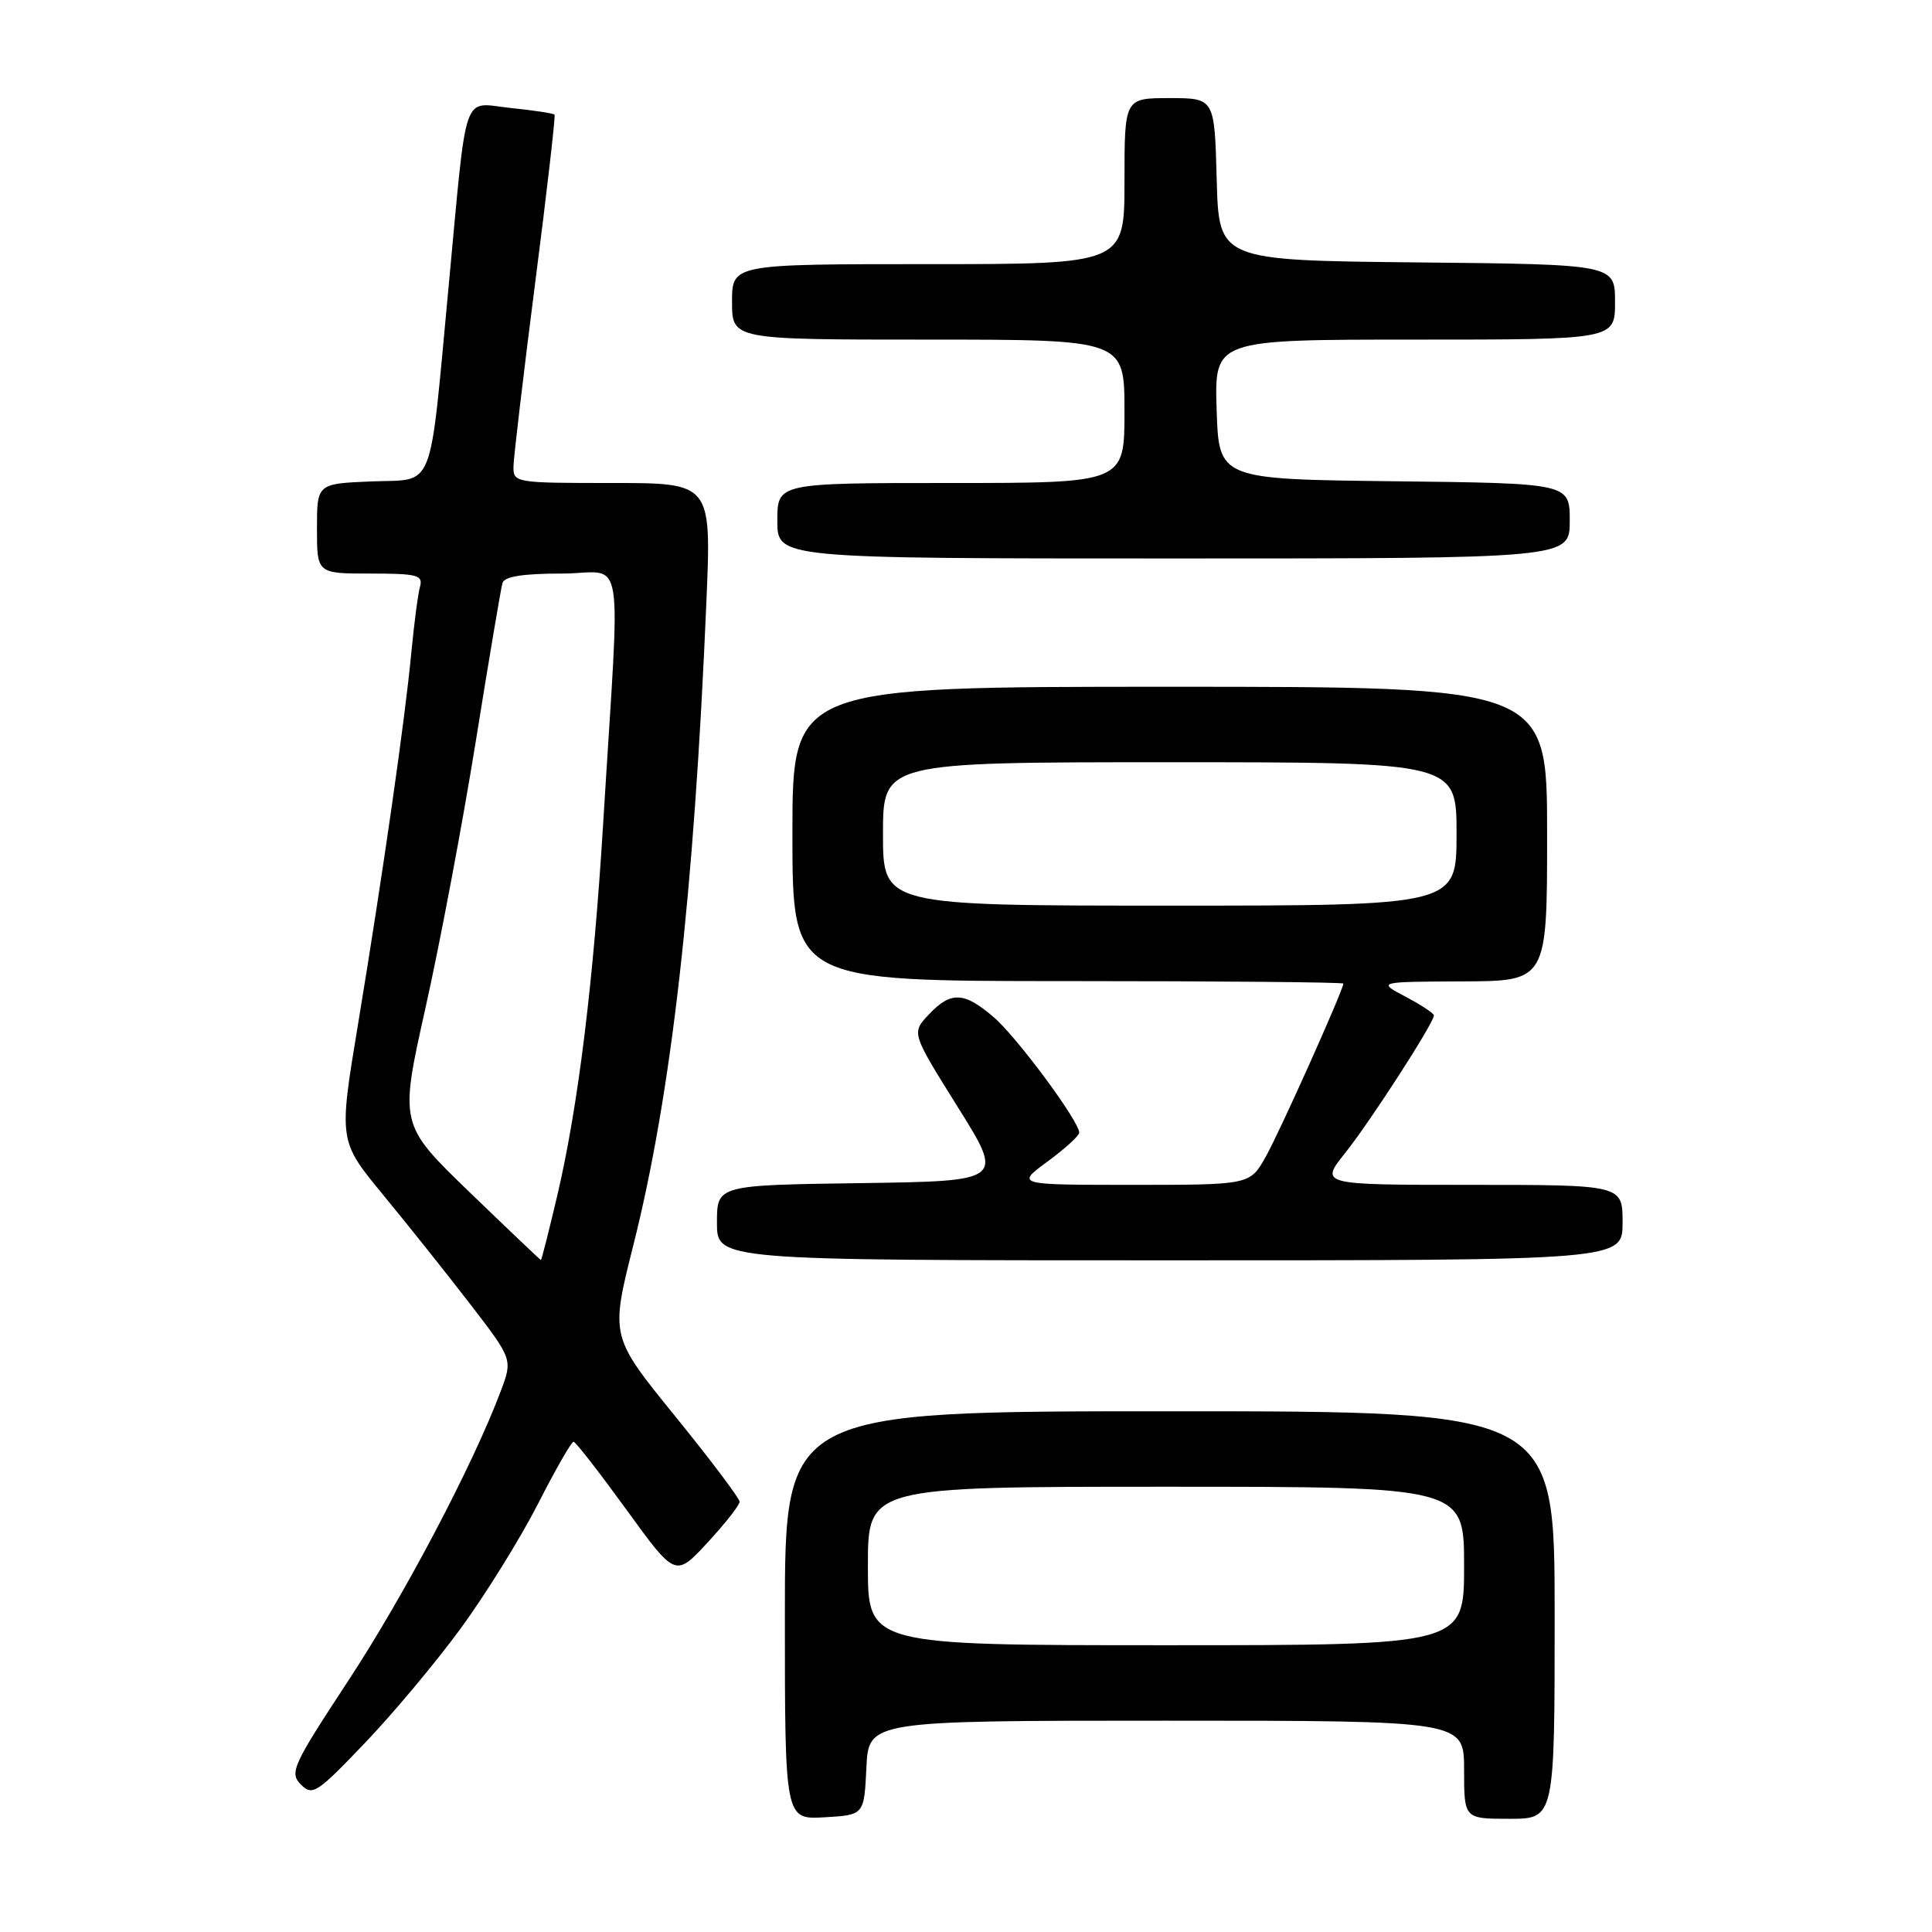 <?xml version="1.0" encoding="UTF-8" standalone="no"?>
<!DOCTYPE svg PUBLIC "-//W3C//DTD SVG 1.1//EN" "http://www.w3.org/Graphics/SVG/1.1/DTD/svg11.dtd" >
<svg xmlns="http://www.w3.org/2000/svg" xmlns:xlink="http://www.w3.org/1999/xlink" version="1.1" viewBox="0 0 256 256">
 <g >
 <path fill="currentColor"
d=" M 114.80 234.25 C 115.10 228.00 115.10 228.00 154.55 228.00 C 194.00 228.00 194.00 228.00 194.00 234.50 C 194.00 241.00 194.00 241.00 200.00 241.00 C 206.00 241.00 206.00 241.00 206.00 214.00 C 206.00 187.00 206.00 187.00 155.00 187.00 C 104.00 187.00 104.00 187.00 104.00 214.05 C 104.00 241.10 104.00 241.10 109.25 240.80 C 114.50 240.50 114.50 240.50 114.80 234.25 Z  M 61.03 215.80 C 64.32 211.30 68.92 203.89 71.26 199.32 C 73.59 194.75 75.72 191.02 76.00 191.04 C 76.28 191.05 79.42 195.10 83.00 200.03 C 89.50 209.00 89.50 209.00 93.75 204.40 C 96.09 201.87 98.00 199.44 98.00 198.99 C 98.00 198.54 94.15 193.43 89.44 187.63 C 80.88 177.08 80.88 177.08 83.91 165.04 C 88.96 144.98 91.96 118.57 93.60 79.75 C 94.27 64.00 94.27 64.00 81.13 64.00 C 68.17 64.00 68.00 63.97 68.04 61.75 C 68.07 60.51 69.36 49.60 70.91 37.50 C 72.47 25.40 73.62 15.36 73.48 15.19 C 73.33 15.02 70.72 14.62 67.68 14.31 C 61.13 13.63 61.95 11.29 59.44 38.00 C 56.83 65.73 57.73 63.45 49.23 63.79 C 42.00 64.09 42.00 64.09 42.00 70.04 C 42.00 76.00 42.00 76.00 49.07 76.00 C 55.32 76.00 56.08 76.20 55.65 77.75 C 55.38 78.71 54.87 82.65 54.50 86.50 C 53.68 95.26 50.73 115.82 47.42 135.84 C 44.88 151.18 44.88 151.18 50.78 158.34 C 54.03 162.28 59.21 168.79 62.31 172.81 C 67.93 180.12 67.93 180.12 66.36 184.31 C 62.67 194.13 53.60 211.35 46.19 222.64 C 38.77 233.93 38.33 234.90 39.86 236.45 C 41.39 238.00 41.97 237.63 48.27 231.04 C 52.00 227.15 57.74 220.29 61.03 215.80 Z  M 215.00 162.00 C 215.00 157.00 215.00 157.00 194.93 157.00 C 174.87 157.00 174.87 157.00 178.26 152.75 C 181.58 148.59 190.00 135.54 190.00 134.55 C 190.00 134.27 188.31 133.16 186.25 132.07 C 182.50 130.09 182.50 130.09 193.75 130.04 C 205.00 130.00 205.00 130.00 205.00 110.50 C 205.00 91.00 205.00 91.00 155.00 91.00 C 105.00 91.00 105.00 91.00 105.00 110.50 C 105.00 130.00 105.00 130.00 141.50 130.00 C 161.57 130.00 178.00 130.15 178.00 130.33 C 178.00 131.17 169.60 149.92 167.73 153.25 C 165.63 157.00 165.63 157.00 150.12 157.00 C 134.61 157.00 134.61 157.00 138.80 153.91 C 141.11 152.22 143.00 150.49 143.00 150.08 C 143.00 148.57 134.75 137.42 131.67 134.78 C 127.74 131.40 125.98 131.33 123.06 134.44 C 120.77 136.87 120.77 136.87 126.91 146.69 C 133.05 156.50 133.05 156.50 114.03 156.77 C 95.00 157.04 95.00 157.04 95.00 162.02 C 95.00 167.00 95.00 167.00 155.00 167.00 C 215.00 167.00 215.00 167.00 215.00 162.00 Z  M 208.00 69.02 C 208.00 64.04 208.00 64.04 184.75 63.77 C 161.50 63.50 161.50 63.50 161.21 54.25 C 160.92 45.00 160.92 45.00 187.46 45.00 C 214.00 45.00 214.00 45.00 214.00 40.02 C 214.00 35.03 214.00 35.03 187.75 34.77 C 161.50 34.50 161.50 34.50 161.22 23.75 C 160.93 13.00 160.93 13.00 154.97 13.00 C 149.00 13.00 149.00 13.00 149.00 24.00 C 149.00 35.00 149.00 35.00 123.00 35.00 C 97.00 35.00 97.00 35.00 97.00 40.00 C 97.00 45.00 97.00 45.00 123.00 45.00 C 149.00 45.00 149.00 45.00 149.00 54.50 C 149.00 64.00 149.00 64.00 126.00 64.00 C 103.00 64.00 103.00 64.00 103.00 69.00 C 103.00 74.00 103.00 74.00 155.50 74.00 C 208.00 74.00 208.00 74.00 208.00 69.02 Z  M 115.00 207.50 C 115.00 197.00 115.00 197.00 154.50 197.00 C 194.00 197.00 194.00 197.00 194.00 207.50 C 194.00 218.00 194.00 218.00 154.50 218.00 C 115.00 218.00 115.00 218.00 115.00 207.50 Z  M 62.21 157.96 C 52.93 148.99 52.93 148.99 56.39 133.50 C 58.30 124.98 61.29 109.12 63.04 98.25 C 64.78 87.39 66.38 77.94 66.58 77.25 C 66.82 76.39 69.30 76.00 74.44 76.00 C 82.96 76.00 82.22 71.50 79.93 109.00 C 78.64 130.09 76.63 146.47 73.88 158.25 C 72.75 163.06 71.76 166.98 71.67 166.96 C 71.58 166.94 67.32 162.89 62.21 157.96 Z  M 117.00 110.50 C 117.00 101.00 117.00 101.00 155.00 101.00 C 193.00 101.00 193.00 101.00 193.00 110.50 C 193.00 120.00 193.00 120.00 155.00 120.00 C 117.00 120.00 117.00 120.00 117.00 110.50 Z "/>
</g>
</svg>